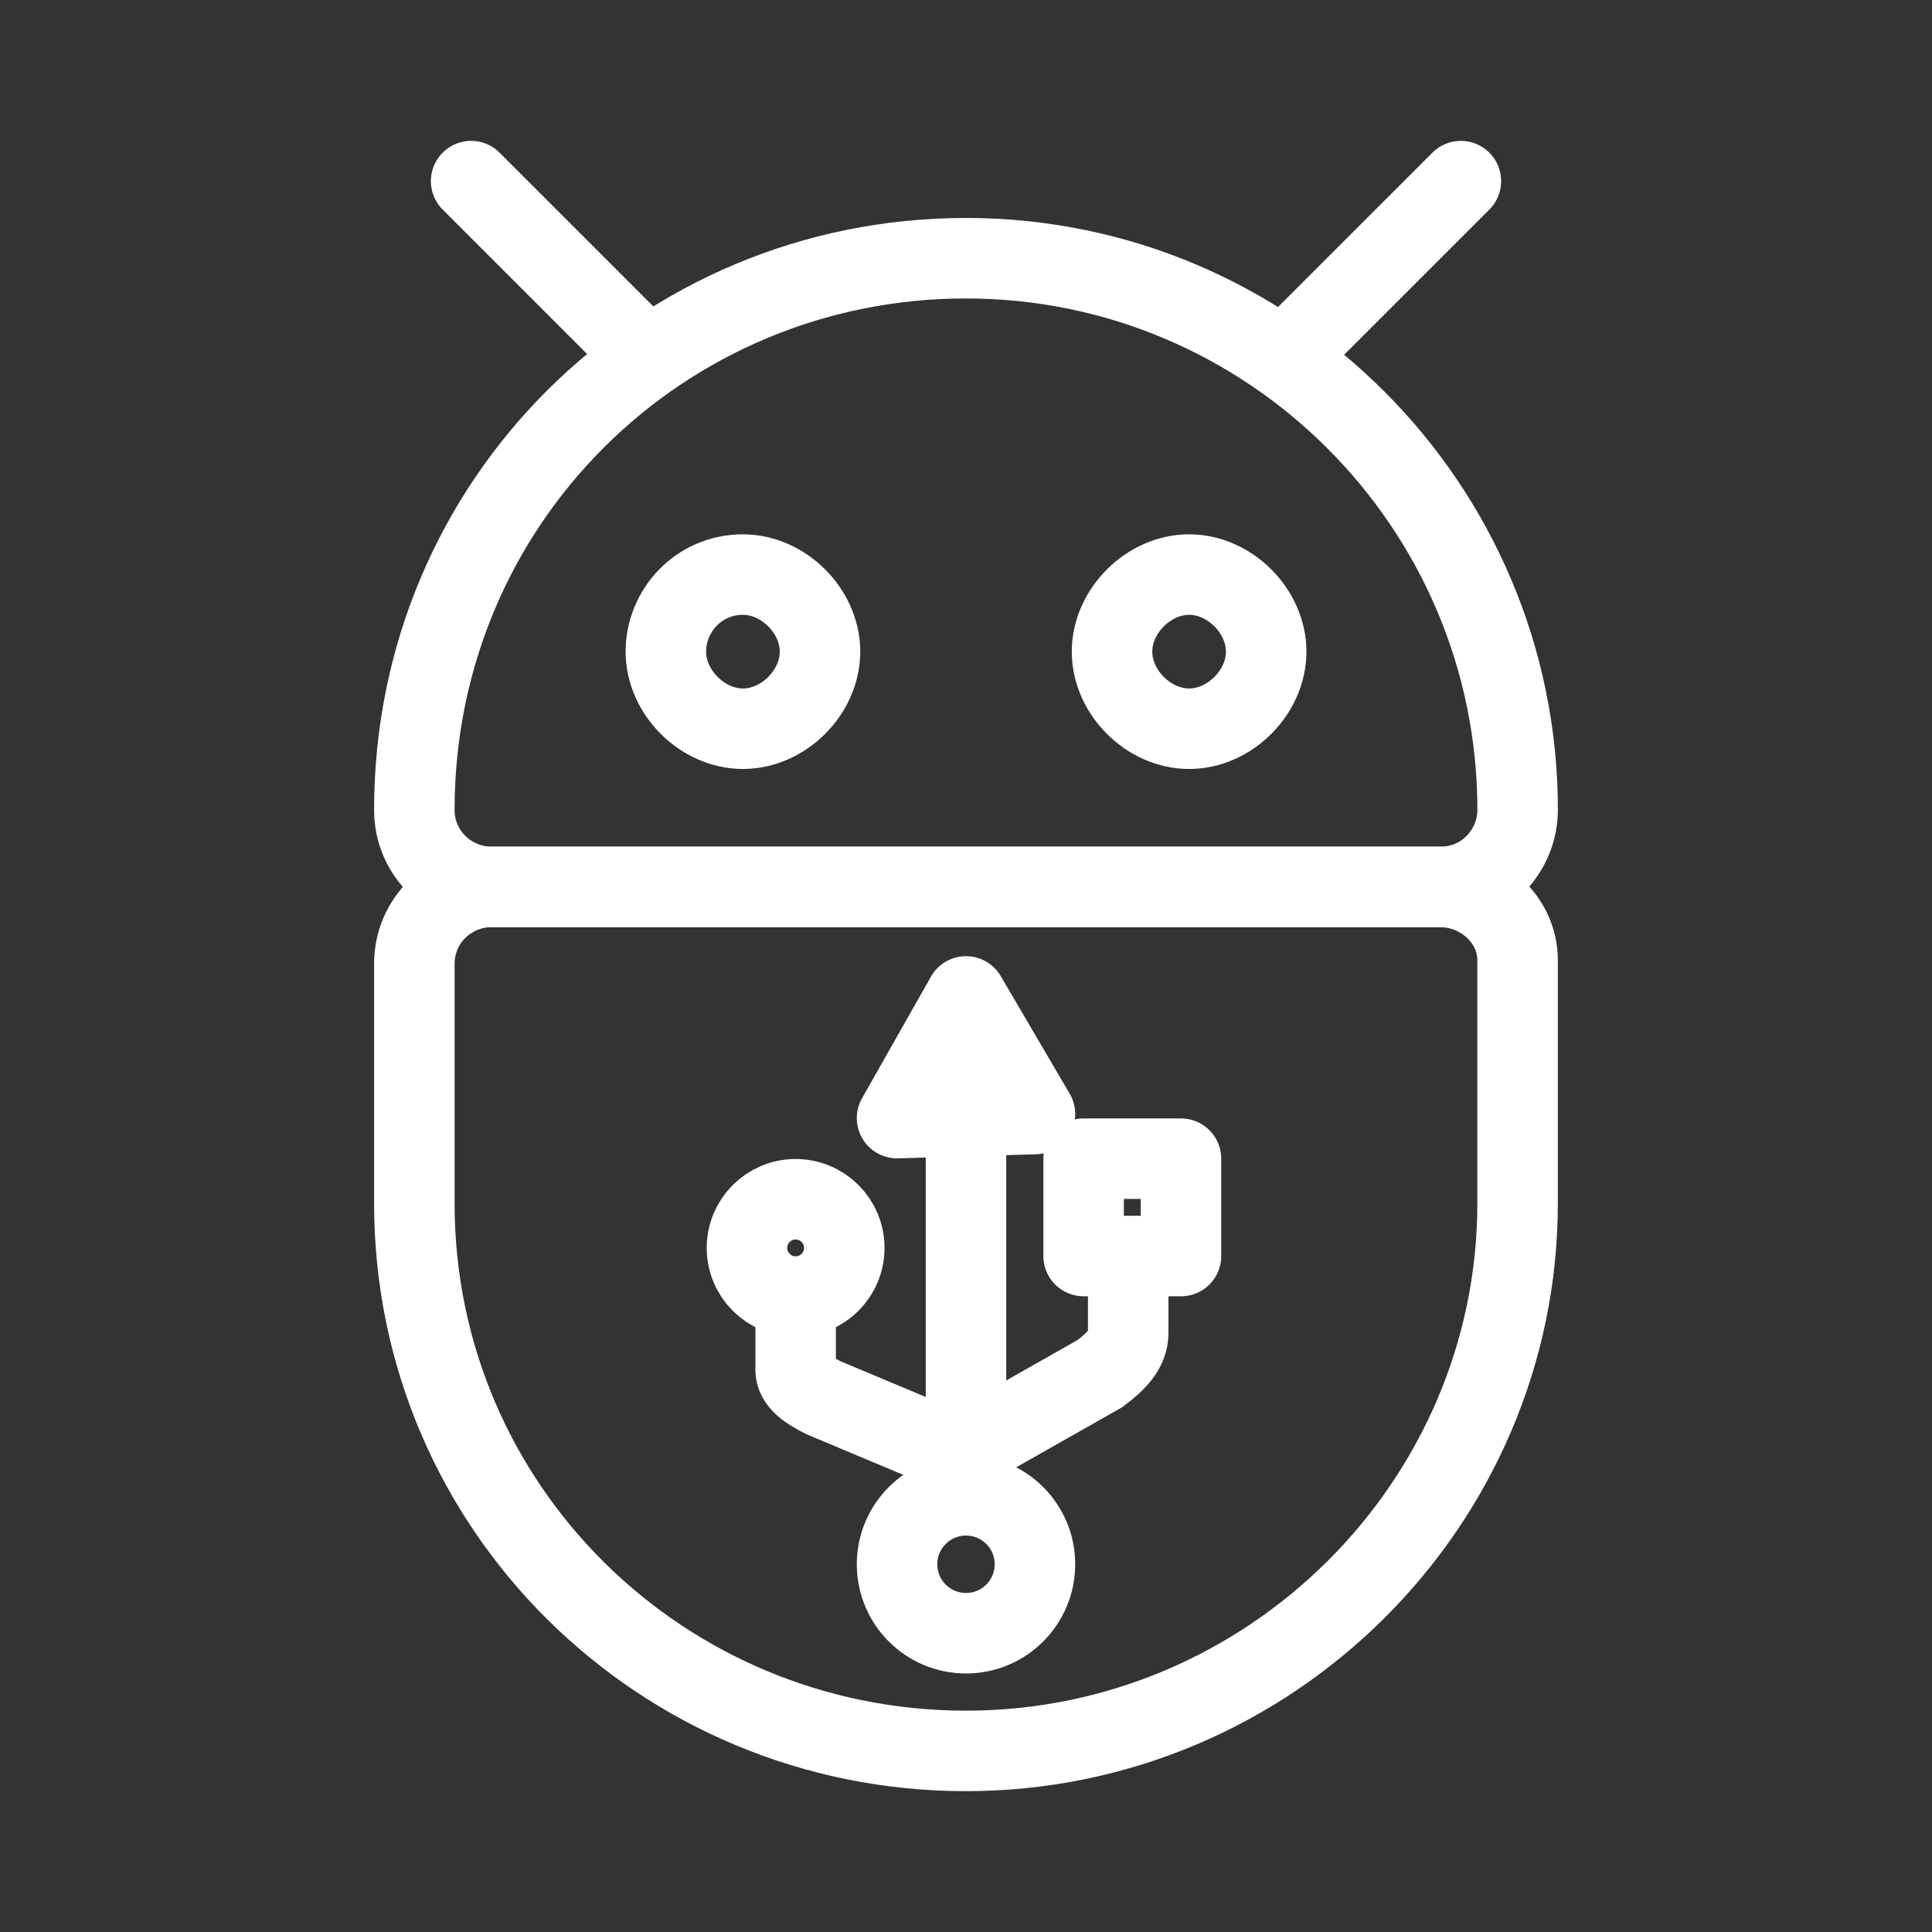 <?xml version="1.0" encoding="UTF-8"?><svg id="b" xmlns="http://www.w3.org/2000/svg" viewBox="0 0 48 48"><rect x="0" y="0" width="48" height="48" fill="#333333" stroke="none"/><defs><style>.c{stroke-width:2px;fill:none;stroke:#fff;stroke-linecap:round;stroke-linejoin:round;}</style></defs><path class="c" d="m29.543,14.275c1.008,0,1.915.907,1.915,1.915s-.907,1.915-1.915,1.915-1.915-.907-1.915-1.915.907-1.915,1.915-1.915h0Zm-11.085,0c1.008,0,1.915.907,1.915,1.915s-.907,1.915-1.915,1.915-1.915-.907-1.915-1.915.806-1.915,1.915-1.915Z"/><path class="c" d="m35.791,22.035H12.209c-1.008,0-1.915.806-1.915,1.915h0v5.946c0,7.558,6.147,13.605,13.705,13.605s13.705-6.147,13.705-13.605v-6.046c0-1.008-.907-1.814-1.915-1.814h0Z"/><path class="c" d="m24,6.415h0c7.558,0,13.705,6.147,13.705,13.705h0c0,1.008-.806,1.915-1.915,1.915H12.209c-1.008,0-1.915-.806-1.915-1.915h0c0-7.659,6.147-13.705,13.705-13.705Z"/><line class="c" x1="11.705" y1="4.5" x2="15.938" y2="8.733"/><line class="c" x1="36.295" y1="4.5" x2="31.961" y2="8.833"/><circle class="c" cx="24" cy="38.864" r="1.713"/><path class="c" d="m24,36.345c0-.202.101-.403.302-.504l3.023-1.713h0c.403-.302.705-.605.705-1.008v-1.31"/><path class="c" d="m24,36.95v-9.07"/><path class="c" d="m25.713,27.678l-1.713-2.922-1.713,3.023,3.426-.101Z"/><circle class="c" cx="19.767" cy="31.004" r="1.209"/><path class="c" d="m19.767,32.314v1.713c0,.302.302.504.705.705l3.124,1.31c.202.101.403.202.403.403"/><path class="c" d="m29.341,28.787v2.419h-2.419v-2.419h2.419Z"/></svg>